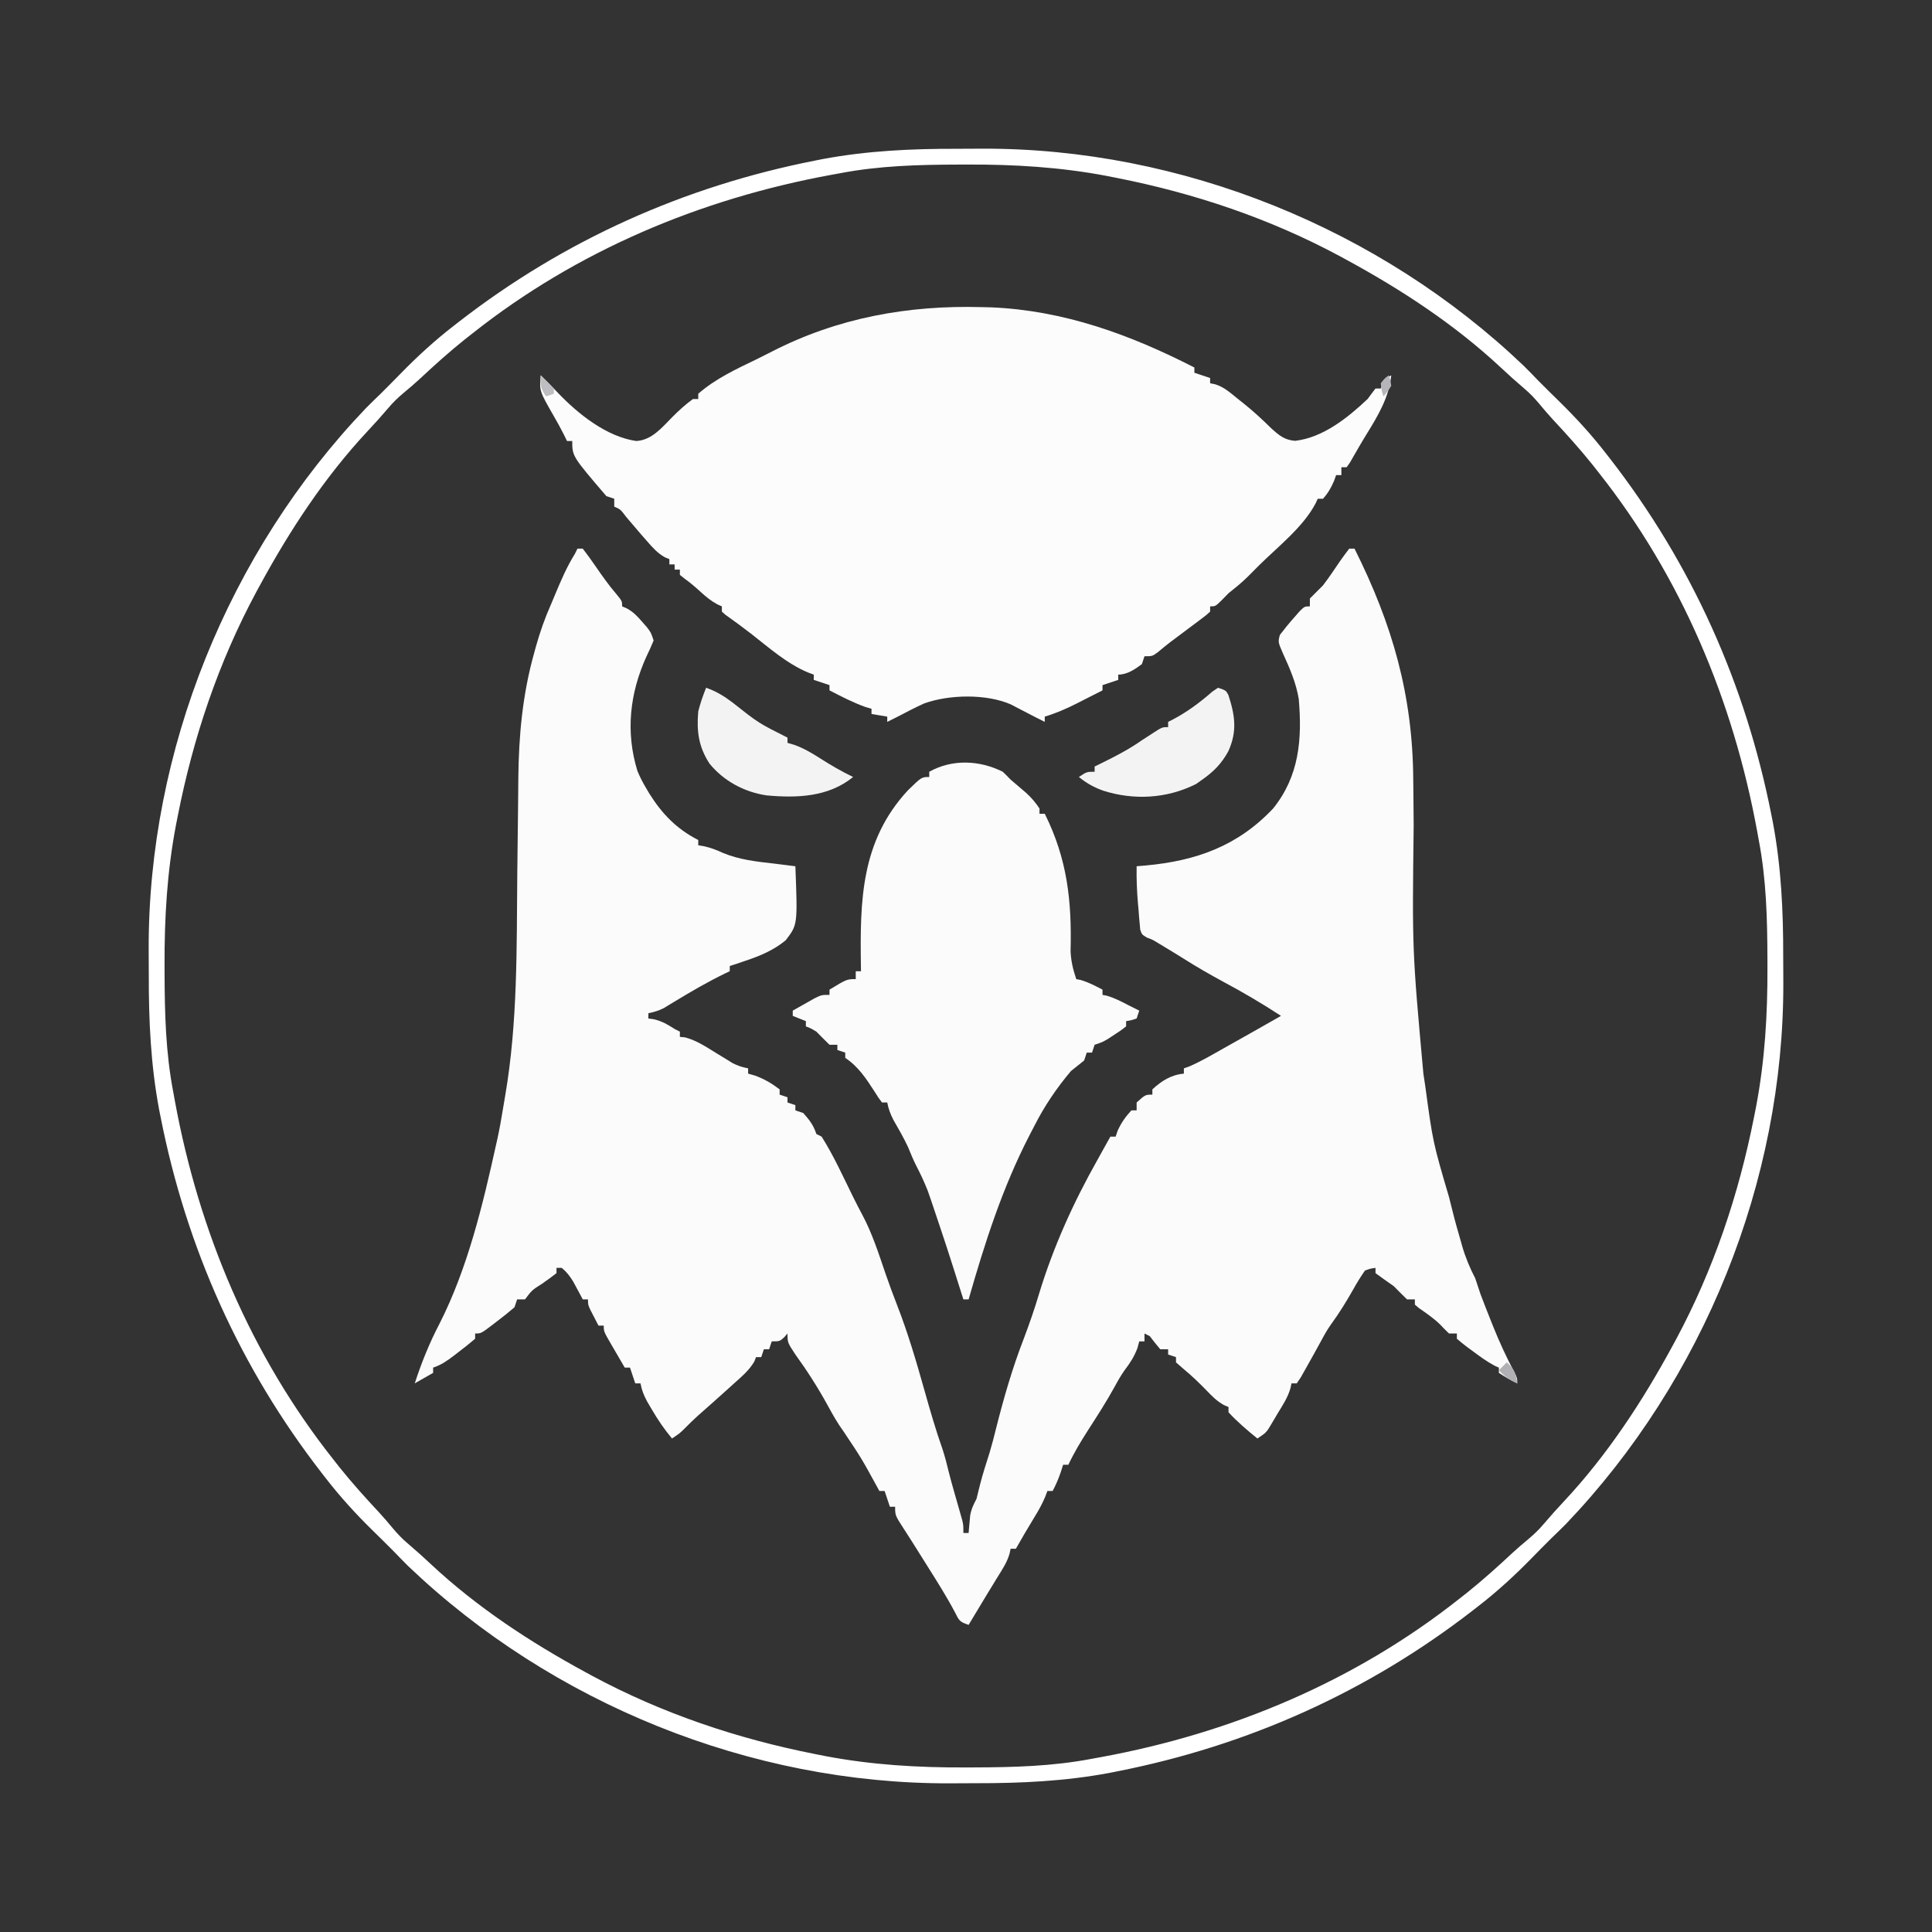 <?xml version="1.0" encoding="UTF-8"?>
<svg version="1.1" xmlns="http://www.w3.org/2000/svg" width="736" height="736">
<rect width="100%" height="100%" fill="#333333" stroke="none"/>
<path d="M0 0 C0.66 0 1.32 0 2 0 C3.685 2.177 5.262 4.355 6.812 6.625 C9.361 10.318 11.891 13.935 14.824 17.336 C17 20 17 20 17 22 C17.584 22.249 18.168 22.498 18.77 22.754 C21.313 24.175 22.794 25.732 24.688 27.938 C25.289 28.627 25.891 29.317 26.512 30.027 C28 32 28 32 29 35 C28.165 37.076 27.23 39.113 26.25 41.125 C19.896 55.152 18.265 69.839 22.824 84.684 C23.741 86.915 24.772 88.926 26 91 C26.445 91.757 26.889 92.513 27.348 93.293 C32.252 101.101 37.772 106.802 46 111 C46 111.66 46 112.32 46 113 C46.733 113.125 47.467 113.25 48.223 113.379 C50.869 113.971 52.982 114.81 55.438 115.938 C61.775 118.552 68.232 119.235 75 120 C77.667 120.328 80.334 120.665 83 121 C83.861 143.256 83.861 143.256 79.333 149.181 C74.808 152.956 69.551 155.155 64 157 C62.244 157.603 62.244 157.603 60.453 158.219 C59.644 158.477 58.834 158.734 58 159 C58 159.66 58 160.32 58 161 C57.475 161.245 56.951 161.49 56.41 161.742 C49.672 164.994 43.278 168.724 36.891 172.609 C36.187 173.032 35.483 173.455 34.758 173.891 C34.13 174.273 33.503 174.654 32.856 175.048 C30.919 176.041 29.125 176.557 27 177 C27 177.66 27 178.32 27 179 C28.083 179.155 28.083 179.155 29.188 179.312 C32.26 180.063 34.36 181.288 37 183 C37.66 183.33 38.32 183.66 39 184 C39 184.66 39 185.32 39 186 C39.648 186.062 40.297 186.124 40.965 186.188 C45.306 187.35 48.761 189.65 52.562 192 C54.061 192.921 55.562 193.838 57.066 194.75 C57.726 195.157 58.385 195.565 59.065 195.984 C61.037 197.019 62.825 197.555 65 198 C65 198.66 65 199.32 65 200 C66.299 200.371 66.299 200.371 67.625 200.75 C71.211 202.078 73.963 203.686 77 206 C77 206.66 77 207.32 77 208 C77.99 208.33 78.98 208.66 80 209 C80 209.66 80 210.32 80 211 C80.99 211.33 81.98 211.66 83 212 C83 212.66 83 213.32 83 214 C83.99 214.33 84.98 214.66 86 215 C88.381 217.661 89.866 219.597 91 223 C91.66 223.33 92.32 223.66 93 224 C97.644 231.351 101.278 239.444 105.125 247.238 C106.176 249.363 107.247 251.457 108.375 253.543 C112.234 260.716 114.673 268.384 117.297 276.07 C118.692 280.149 120.182 284.172 121.75 288.188 C125.905 298.833 129.097 309.745 132.194 320.738 C134.335 328.334 136.509 335.887 139.141 343.332 C140.043 346.133 140.754 348.959 141.451 351.817 C142.024 354.095 142.648 356.353 143.289 358.613 C143.508 359.386 143.727 360.159 143.953 360.955 C144.407 362.547 144.863 364.138 145.32 365.729 C145.537 366.495 145.753 367.261 145.977 368.051 C146.173 368.738 146.37 369.426 146.573 370.134 C147 372 147 372 147 375 C147.66 375 148.32 375 149 375 C149.073 374.095 149.073 374.095 149.148 373.172 C149.223 372.373 149.298 371.573 149.375 370.75 C149.445 369.961 149.514 369.172 149.586 368.359 C150.019 365.893 150.835 364.199 152 362 C152.468 360.161 152.932 358.32 153.367 356.473 C154.414 352.38 155.724 348.37 157 344.344 C157.907 341.312 158.693 338.269 159.446 335.196 C162.363 323.63 165.676 312.119 170 301 C172.12 295.357 174.107 289.721 175.812 283.938 C181.213 266.154 188.876 249.167 198 233 C198.959 231.271 199.917 229.542 200.875 227.812 C201.583 226.541 202.291 225.27 203 224 C203.66 224 204.32 224 205 224 C205.248 223.278 205.495 222.556 205.75 221.812 C207.123 218.724 208.724 216.49 211 214 C211.66 214 212.32 214 213 214 C213 213.01 213 212.02 213 211 C216.333 208 216.333 208 219 208 C219 207.34 219 206.68 219 206 C222.519 202.745 226.154 200.441 231 200 C231 199.34 231 198.68 231 198 C231.639 197.773 232.279 197.546 232.938 197.312 C237.141 195.511 241.026 193.256 245 191 C246.298 190.27 247.596 189.541 248.895 188.812 C255.276 185.231 261.65 181.637 268 178 C260.833 173.314 253.553 169.029 246 165 C240.939 162.252 235.979 159.409 231.113 156.328 C228.675 154.796 226.216 153.3 223.75 151.812 C222.94 151.324 222.131 150.835 221.297 150.332 C219.087 148.975 219.087 148.975 216.908 148.173 C215 147 215 147 214.362 145.14 C214.299 144.399 214.237 143.658 214.172 142.895 C214.095 142.075 214.017 141.256 213.938 140.412 C213.845 139.125 213.845 139.125 213.75 137.812 C213.673 136.974 213.595 136.135 213.516 135.271 C213.098 130.5 212.922 125.788 213 121 C214.16 120.902 215.32 120.804 216.516 120.703 C235.628 118.941 251.488 113.331 265 99 C274.956 86.644 276.095 72.587 274.762 57.262 C273.757 51.222 271.395 45.716 268.857 40.176 C266.846 35.571 266.846 35.571 267.578 32.852 C269.322 30.581 271.097 28.391 273 26.25 C273.701 25.451 274.402 24.652 275.125 23.828 C277 22 277 22 279 22 C279 21.01 279 20.02 279 19 C280.646 17.313 282.317 15.65 284 14 C286.304 11.005 288.393 7.858 290.514 4.732 C291.63 3.122 292.81 1.557 294 0 C294.66 0 295.32 0 296 0 C310.415 28.777 318.195 55.791 318.379 88.055 C318.395 89.65 318.412 91.246 318.43 92.842 C318.476 97.014 318.511 101.186 318.543 105.358 C317.966 152.912 317.966 152.912 322.25 200.125 C322.472 201.564 322.693 203.004 322.913 204.444 C325.858 226.143 325.858 226.143 332 247 C332.502 248.949 333.003 250.898 333.473 252.854 C334.362 256.473 335.398 260.047 336.438 263.625 C336.642 264.349 336.846 265.074 337.057 265.82 C338.318 270.157 339.929 273.969 342 278 C342.685 279.994 343.349 281.995 344 284 C345.208 287.225 346.475 290.426 347.75 293.625 C348.101 294.508 348.453 295.391 348.814 296.3 C351.249 302.336 353.908 308.136 356.969 313.883 C358 316 358 316 358 318 C355.506 316.796 353.319 315.546 351 314 C351 313.34 351 312.68 351 312 C350.469 311.763 349.938 311.526 349.391 311.281 C346.303 309.626 343.547 307.595 340.75 305.5 C340.196 305.097 339.641 304.693 339.07 304.277 C337.674 303.235 336.332 302.123 335 301 C335 300.34 335 299.68 335 299 C334.01 299 333.02 299 332 299 C330.824 297.857 329.655 296.705 328.539 295.504 C326.116 293.137 323.343 291.272 320.574 289.332 C320.055 288.892 319.535 288.453 319 288 C319 287.34 319 286.68 319 286 C318.01 286 317.02 286 316 286 C314.31 284.357 312.648 282.685 311 281 C309.745 280.082 308.474 279.186 307.188 278.312 C305.61 277.168 305.61 277.168 304 276 C304 275.34 304 274.68 304 274 C302.066 274.267 302.066 274.267 300 275 C298.356 277.359 296.946 279.622 295.562 282.125 C292.943 286.752 290.239 291.164 287.1 295.459 C285.788 297.297 284.684 299.193 283.625 301.188 C281.549 304.996 279.455 308.791 277.312 312.562 C276.44 314.111 276.44 314.111 275.551 315.691 C275.039 316.453 274.527 317.215 274 318 C273.34 318 272.68 318 272 318 C271.875 318.586 271.751 319.171 271.623 319.775 C270.605 323.411 268.569 326.413 266.625 329.625 C266.225 330.306 265.826 330.986 265.414 331.688 C265.022 332.34 264.63 332.992 264.227 333.664 C263.872 334.257 263.517 334.849 263.151 335.459 C262 337 262 337 259 339 C255.125 335.846 251.389 332.688 248 329 C248 328.34 248 327.68 248 327 C247.429 326.758 246.858 326.515 246.27 326.266 C243.576 324.764 241.819 322.976 239.688 320.75 C236.874 317.858 234.053 315.127 230.938 312.562 C229.968 311.717 228.999 310.871 228 310 C228 309.34 228 308.68 228 308 C227.01 307.67 226.02 307.34 225 307 C225 306.34 225 305.68 225 305 C224.01 305 223.02 305 222 305 C220.621 303.371 219.287 301.703 218 300 C217.34 299.67 216.68 299.34 216 299 C216 299.99 216 300.98 216 302 C215.34 302 214.68 302 214 302 C213.773 302.846 213.546 303.691 213.312 304.562 C212.025 307.935 210.555 310.166 208.409 313.003 C207.01 314.986 205.86 316.986 204.715 319.125 C201.507 324.977 197.895 330.549 194.285 336.158 C191.608 340.351 189.111 344.493 187 349 C186.34 349 185.68 349 185 349 C184.711 349.908 184.423 350.815 184.125 351.75 C183.235 354.322 182.285 356.613 181 359 C180.34 359 179.68 359 179 359 C178.729 359.724 178.459 360.449 178.18 361.195 C177.025 363.942 175.687 366.342 174.125 368.875 C171.679 372.88 169.309 376.914 167 381 C166.34 381 165.68 381 165 381 C164.873 381.592 164.747 382.183 164.616 382.792 C163.655 386.237 161.679 389.107 159.812 392.125 C158.997 393.462 158.182 394.799 157.367 396.137 C156.765 397.118 156.765 397.118 156.151 398.119 C154.563 400.715 152.999 403.325 151.438 405.938 C150.625 407.292 149.812 408.646 149 410 C145.469 408.823 145.386 408.364 143.781 405.191 C140.643 399.254 137.079 393.617 133.5 387.938 C132.849 386.9 132.198 385.863 131.527 384.795 C130.57 383.27 130.57 383.27 129.594 381.715 C128.981 380.738 128.369 379.76 127.738 378.753 C126.644 377.02 125.539 375.294 124.418 373.579 C121 368.311 121 368.311 121 365 C120.34 365 119.68 365 119 365 C118.34 363.02 117.68 361.04 117 359 C116.34 359 115.68 359 115 359 C114.709 358.466 114.417 357.933 114.117 357.383 C108.234 346.625 108.234 346.625 101.438 336.438 C99.091 333.239 97.209 329.877 95.316 326.395 C91.6 319.634 87.527 313.24 83 307 C80 302.448 80 302.448 80 299 C79.567 299.495 79.134 299.99 78.688 300.5 C77 302 77 302 74 302 C73.67 302.99 73.34 303.98 73 305 C72.34 305 71.68 305 71 305 C70.67 305.99 70.34 306.98 70 308 C69.34 308 68.68 308 68 308 C67.795 308.541 67.59 309.083 67.379 309.641 C65.454 312.934 62.752 315.235 59.938 317.75 C59.355 318.279 58.773 318.807 58.174 319.352 C54.102 323.041 49.99 326.685 45.867 330.316 C44.231 331.792 42.666 333.302 41.125 334.875 C39 337 39 337 36 339 C33.065 335.481 30.619 331.895 28.312 327.938 C27.41 326.404 27.41 326.404 26.488 324.84 C25.25 322.477 24.468 320.6 24 318 C23.34 318 22.68 318 22 318 C21.34 316.02 20.68 314.04 20 312 C19.34 312 18.68 312 18 312 C16.661 309.711 15.329 307.419 14 305.125 C13.618 304.474 13.237 303.823 12.844 303.152 C10 298.227 10 298.227 10 296 C9.34 296 8.68 296 8 296 C7.328 294.711 6.663 293.419 6 292.125 C5.629 291.406 5.258 290.686 4.875 289.945 C4 288 4 288 4 286 C3.34 286 2.68 286 2 286 C1.511 285.078 1.511 285.078 1.012 284.137 C0.356 282.924 0.356 282.924 -0.312 281.688 C-0.742 280.887 -1.171 280.086 -1.613 279.262 C-2.914 277.141 -4.089 275.583 -6 274 C-6.66 274 -7.32 274 -8 274 C-8 274.66 -8 275.32 -8 276 C-9.765 277.396 -11.588 278.718 -13.438 280 C-17.327 282.459 -17.327 282.459 -20 286 C-20.99 286 -21.98 286 -23 286 C-23.33 286.99 -23.66 287.98 -24 289 C-26.112 290.825 -28.21 292.517 -30.438 294.188 C-31.036 294.651 -31.635 295.114 -32.252 295.592 C-36.734 299 -36.734 299 -39 299 C-39 299.66 -39 300.32 -39 301 C-41.069 302.774 -43.138 304.428 -45.312 306.062 C-45.907 306.522 -46.502 306.982 -47.115 307.455 C-49.722 309.438 -51.872 310.957 -55 312 C-55 312.66 -55 313.32 -55 314 C-58.465 315.98 -58.465 315.98 -62 318 C-59.46 310.161 -56.387 302.553 -52.562 295.25 C-41.827 274.113 -36.077 249.998 -31 227 C-30.84 226.288 -30.681 225.576 -30.517 224.842 C-29.689 221.078 -29.018 217.302 -28.407 213.497 C-28.126 211.771 -27.833 210.046 -27.531 208.323 C-22.747 180.336 -23.204 152.058 -22.938 123.75 C-22.851 115.029 -22.752 106.308 -22.633 97.588 C-22.591 94.152 -22.566 90.717 -22.542 87.281 C-22.371 71.144 -20.925 55.54 -16.562 39.938 C-16.239 38.751 -16.239 38.751 -15.91 37.54 C-14.322 31.84 -12.412 26.406 -10 21 C-9.269 19.252 -9.269 19.252 -8.523 17.469 C-6.282 12.119 -4.081 6.932 -1 2 C-0.67 1.34 -0.34 0.68 0 0 Z " fill="#FBFBFB" transform="translate(220,209)"/>
<path d="M0 0 C1.186 0.028 2.372 0.057 3.594 0.086 C31.353 1.252 56.516 10.478 81 23 C81 23.66 81 24.32 81 25 C82.98 25.66 84.96 26.32 87 27 C87 27.66 87 28.32 87 29 C87.596 29.12 88.192 29.24 88.806 29.363 C92.297 30.376 94.84 32.751 97.625 35 C98.245 35.489 98.866 35.978 99.505 36.482 C103.325 39.527 106.833 42.752 110.312 46.188 C113.276 48.867 115.33 50.619 119.375 50.938 C130.056 49.696 139.441 42.131 147 35 C147.556 34.25 148.111 33.5 148.684 32.727 C149.118 32.157 149.552 31.587 150 31 C150.66 31 151.32 31 152 31 C152.289 30.361 152.577 29.721 152.875 29.062 C154 27 154 27 156 26 C155.139 34.395 150.949 41.372 146.586 48.426 C145.481 50.219 144.405 52.031 143.352 53.855 C142.823 54.769 142.295 55.683 141.75 56.625 C141.27 57.463 140.791 58.301 140.297 59.164 C139.869 59.77 139.441 60.376 139 61 C138.34 61 137.68 61 137 61 C137 61.99 137 62.98 137 64 C136.34 64 135.68 64 135 64 C134.732 64.743 134.464 65.485 134.188 66.25 C133.047 68.891 131.906 70.856 130 73 C129.34 73 128.68 73 128 73 C127.725 73.592 127.451 74.183 127.168 74.793 C122.362 83.875 112.938 91.16 105.696 98.318 C104.187 99.814 102.691 101.322 101.195 102.832 C98.919 105.08 96.497 107.003 94 109 C93.113 109.907 92.226 110.815 91.312 111.75 C89 114 89 114 87 114 C87 114.66 87 115.32 87 116 C85.519 117.357 85.519 117.357 83.457 118.898 C82.713 119.46 81.968 120.022 81.201 120.602 C80.413 121.187 79.625 121.772 78.812 122.375 C77.277 123.528 75.742 124.682 74.207 125.836 C73.477 126.38 72.747 126.923 71.995 127.483 C70.337 128.744 68.729 130.071 67.137 131.414 C65 133 65 133 62 133 C61.67 133.99 61.34 134.98 61 136 C58.339 137.994 55.388 140 52 140 C52 140.66 52 141.32 52 142 C49.03 142.99 49.03 142.99 46 144 C46 144.66 46 145.32 46 146 C43.461 147.297 40.919 148.587 38.375 149.875 C37.662 150.24 36.949 150.605 36.215 150.98 C32.212 153 28.311 154.708 24 156 C24 156.66 24 157.32 24 158 C21.716 156.869 19.452 155.712 17.195 154.527 C16.182 154.003 15.169 153.478 14.125 152.938 C13.117 152.41 12.109 151.883 11.07 151.34 C1.718 147.259 -12.455 147.544 -22 151 C-25.393 152.562 -28.701 154.25 -32 156 C-33.332 156.67 -34.664 157.338 -36 158 C-36 157.34 -36 156.68 -36 156 C-37.98 155.67 -39.96 155.34 -42 155 C-42 154.34 -42 153.68 -42 153 C-43.176 152.66 -43.176 152.66 -44.375 152.312 C-49.123 150.593 -53.521 148.319 -58 146 C-58 145.34 -58 144.68 -58 144 C-59.98 143.34 -61.96 142.68 -64 142 C-64 141.34 -64 140.68 -64 140 C-64.743 139.722 -65.485 139.443 -66.25 139.156 C-74.277 135.781 -81.071 129.726 -87.891 124.406 C-91.111 121.914 -94.386 119.512 -97.707 117.156 C-98.347 116.584 -98.347 116.584 -99 116 C-99 115.34 -99 114.68 -99 114 C-99.578 113.741 -100.155 113.482 -100.75 113.215 C-103.173 111.907 -104.964 110.411 -107 108.562 C-109.036 106.721 -111.01 104.993 -113.25 103.402 C-113.828 102.94 -114.405 102.477 -115 102 C-115 101.34 -115 100.68 -115 100 C-115.66 100 -116.32 100 -117 100 C-117 99.34 -117 98.68 -117 98 C-117.66 98 -118.32 98 -119 98 C-119 97.34 -119 96.68 -119 96 C-119.57 95.767 -120.14 95.533 -120.727 95.293 C-123.548 93.688 -125.242 91.756 -127.375 89.312 C-128.157 88.423 -128.94 87.534 -129.746 86.617 C-131.655 84.4 -133.55 82.173 -135.438 79.938 C-137.664 77.01 -137.664 77.01 -140 76 C-140 75.01 -140 74.02 -140 73 C-141.485 72.505 -141.485 72.505 -143 72 C-156 56.821 -156 56.821 -156 51 C-156.66 51 -157.32 51 -158 51 C-158.412 50.154 -158.825 49.309 -159.25 48.438 C-160.434 46.111 -161.687 43.819 -163 41.562 C-168.538 31.914 -168.538 31.914 -168 26 C-167.319 26.681 -166.639 27.361 -165.938 28.062 C-165.476 28.52 -165.015 28.978 -164.539 29.449 C-163.497 30.499 -162.471 31.565 -161.461 32.645 C-153.823 40.663 -142.923 49.392 -131.625 51 C-125.696 50.705 -121.734 45.78 -117.797 41.797 C-115.305 39.305 -112.853 37.066 -110 35 C-109.34 35 -108.68 35 -108 35 C-108 34.34 -108 33.68 -108 33 C-101.497 27.322 -93.644 23.635 -85.922 19.936 C-83.912 18.957 -81.922 17.945 -79.934 16.922 C-54.876 4.058 -28.072 -0.78 0 0 Z " fill="#FCFCFC" transform="translate(374,117)"/>
<path d="M0 0 C3.323 0.003 6.646 -0.02 9.969 -0.046 C85.778 -0.27 161.433 30.37 216.25 82.73 C218.1 84.569 219.916 86.434 221.723 88.316 C224.303 90.912 226.899 93.487 229.52 96.042 C236.076 102.453 242.108 109.048 247.723 116.316 C248.177 116.898 248.63 117.48 249.097 118.08 C280.23 158.198 300.727 203.949 310.536 253.753 C310.731 254.733 310.925 255.713 311.126 256.723 C314.286 273.628 315.073 290.422 315.039 307.593 C315.036 310.916 315.059 314.238 315.084 317.562 C315.309 393.37 284.669 469.026 232.309 523.843 C230.469 525.693 228.605 527.509 226.723 529.316 C224.127 531.895 221.551 534.492 218.997 537.113 C212.586 543.669 205.991 549.7 198.723 555.316 C198.141 555.769 197.558 556.223 196.958 556.69 C156.841 587.823 111.09 608.319 61.286 618.128 C60.306 618.323 59.326 618.518 58.316 618.719 C41.41 621.878 24.616 622.665 7.446 622.631 C4.123 622.628 0.8 622.652 -2.523 622.677 C-78.331 622.901 -153.987 592.262 -208.804 539.902 C-210.654 538.062 -212.47 536.197 -214.277 534.316 C-216.856 531.719 -219.453 529.144 -222.074 526.589 C-228.63 520.178 -234.662 513.583 -240.277 506.316 C-240.73 505.733 -241.184 505.151 -241.651 504.551 C-272.784 464.434 -293.28 418.682 -303.089 368.878 C-303.284 367.898 -303.479 366.918 -303.68 365.908 C-306.84 349.003 -307.626 332.209 -307.593 315.039 C-307.589 311.715 -307.613 308.393 -307.638 305.07 C-307.862 229.261 -277.223 153.605 -224.863 98.788 C-223.023 96.938 -221.158 95.123 -219.277 93.316 C-216.68 90.736 -214.105 88.14 -211.55 85.519 C-205.14 78.962 -198.545 72.931 -191.277 67.316 C-190.695 66.862 -190.112 66.409 -189.512 65.942 C-149.395 34.808 -103.643 14.312 -53.839 4.503 C-52.859 4.308 -51.879 4.113 -50.87 3.913 C-33.964 0.753 -17.17 -0.034 0 0 Z M-44.277 9.316 C-45.399 9.52 -46.522 9.724 -47.678 9.934 C-97.418 19.068 -144.486 38.81 -184.277 70.316 C-185.269 71.096 -186.262 71.875 -187.285 72.679 C-193.241 77.456 -198.873 82.531 -204.453 87.738 C-206.418 89.532 -208.377 91.24 -210.433 92.921 C-212.701 94.831 -214.577 96.617 -216.464 98.878 C-218.967 101.822 -221.537 104.68 -224.182 107.497 C-240.537 124.995 -253.873 145.312 -265.277 166.316 C-265.728 167.143 -266.179 167.971 -266.643 168.824 C-281.045 195.599 -290.66 224.24 -296.527 254.003 C-296.773 255.25 -297.02 256.496 -297.274 257.78 C-300.628 275.526 -301.655 292.893 -301.589 310.941 C-301.587 312.003 -301.585 313.066 -301.583 314.16 C-301.533 329.434 -301.163 344.278 -298.277 359.316 C-297.971 360.999 -297.971 360.999 -297.659 362.717 C-288.524 412.457 -268.782 459.525 -237.277 499.316 C-236.497 500.308 -235.717 501.301 -234.914 502.323 C-230.137 508.28 -225.061 513.912 -219.855 519.491 C-218.061 521.457 -216.352 523.416 -214.671 525.472 C-212.761 527.74 -210.976 529.616 -208.714 531.503 C-205.77 534.006 -202.913 536.576 -200.095 539.221 C-182.597 555.576 -162.28 568.912 -141.277 580.316 C-140.449 580.767 -139.621 581.217 -138.769 581.682 C-111.993 596.084 -83.352 605.699 -53.589 611.566 C-52.343 611.812 -51.097 612.059 -49.812 612.313 C-32.067 615.667 -14.7 616.694 3.348 616.628 C4.411 616.626 5.473 616.624 6.568 616.622 C21.841 616.572 36.685 616.202 51.723 613.316 C52.846 613.112 53.968 612.908 55.125 612.698 C104.865 603.563 151.933 583.821 191.723 552.316 C192.716 551.536 193.708 550.756 194.731 549.952 C200.687 545.175 206.32 540.1 211.899 534.894 C213.865 533.099 215.823 531.391 217.879 529.71 C220.148 527.8 222.024 526.015 223.911 523.753 C226.414 520.809 228.983 517.952 231.628 515.134 C247.983 497.636 261.319 477.319 272.723 456.316 C273.174 455.488 273.625 454.66 274.089 453.807 C288.492 427.032 298.106 398.391 303.973 368.628 C304.22 367.382 304.466 366.135 304.72 364.851 C308.074 347.105 309.102 329.738 309.036 311.691 C309.033 310.628 309.031 309.566 309.029 308.471 C308.979 293.198 308.609 278.354 305.723 263.316 C305.417 261.632 305.417 261.632 305.105 259.914 C295.971 210.174 276.229 163.106 244.723 123.316 C243.553 121.827 243.553 121.827 242.36 120.308 C237.583 114.351 232.507 108.719 227.301 103.14 C225.507 101.174 223.799 99.215 222.118 97.159 C220.208 94.891 218.422 93.015 216.161 91.128 C213.216 88.625 210.359 86.056 207.542 83.411 C190.043 67.056 169.727 53.719 148.723 42.316 C147.895 41.865 147.068 41.414 146.215 40.949 C119.439 26.547 90.798 16.933 61.036 11.066 C59.789 10.819 58.543 10.572 57.259 10.318 C39.513 6.965 22.146 5.937 4.098 6.003 C2.504 6.006 2.504 6.006 0.879 6.01 C-14.395 6.059 -29.239 6.429 -44.277 9.316 Z " fill="#FFFFFF" transform="translate(364.277,56.684)"/>
<path d="M0 0 C1.024 0.975 2.023 1.978 3 3 C5.007 4.744 7.033 6.465 9.062 8.184 C11.002 10.002 12.541 11.779 14 14 C14 14.66 14 15.32 14 16 C14.66 16 15.32 16 16 16 C24.622 33.299 26.325 49.239 25.84 68.344 C26.013 72.292 26.773 75.267 28 79 C28.536 79.103 29.073 79.206 29.625 79.312 C32.625 80.181 35.238 81.556 38 83 C38 83.66 38 84.32 38 85 C38.536 85.103 39.072 85.206 39.625 85.312 C42.634 86.183 45.225 87.555 48 89 C48.784 89.392 49.568 89.784 50.375 90.188 C50.911 90.456 51.447 90.724 52 91 C51.67 91.99 51.34 92.98 51 94 C48.938 94.688 48.938 94.688 47 95 C47 95.66 47 96.32 47 97 C45.137 98.473 45.137 98.473 42.688 100.062 C41.887 100.59 41.086 101.117 40.262 101.66 C38 103 38 103 35 104 C34.505 105.485 34.505 105.485 34 107 C33.34 107 32.68 107 32 107 C31.505 108.485 31.505 108.485 31 110 C29.336 111.336 27.669 112.669 26 114 C20.514 120.492 15.827 127.415 12 135 C11.378 136.195 10.755 137.391 10.133 138.586 C-0.134 158.492 -6.856 179.525 -13 201 C-13.66 201 -14.32 201 -15 201 C-15.241 200.241 -15.482 199.482 -15.731 198.699 C-21.361 180.922 -21.361 180.922 -27.312 163.25 C-27.742 162.018 -28.171 160.785 -28.613 159.516 C-29.935 156.165 -31.43 153.012 -33.085 149.819 C-34.205 147.592 -35.124 145.293 -36.078 142.992 C-37.74 139.401 -39.741 135.989 -41.695 132.551 C-42.837 130.32 -43.53 128.446 -44 126 C-44.66 126 -45.32 126 -46 126 C-47.332 124.242 -47.332 124.242 -48.812 121.875 C-52.025 116.9 -55.005 112.33 -60 109 C-60 108.34 -60 107.68 -60 107 C-61.485 106.505 -61.485 106.505 -63 106 C-63 105.34 -63 104.68 -63 104 C-63.99 104 -64.98 104 -66 104 C-67.688 102.355 -69.354 100.687 -71 99 C-73.166 97.705 -73.166 97.705 -75 97 C-75 96.34 -75 95.68 -75 95 C-76.65 94.34 -78.3 93.68 -80 93 C-80 92.34 -80 91.68 -80 91 C-78.234 89.992 -76.462 88.994 -74.688 88 C-73.701 87.443 -72.715 86.886 -71.699 86.312 C-69 85 -69 85 -66 85 C-66 84.34 -66 83.68 -66 83 C-59.375 79 -59.375 79 -56 79 C-56 78.01 -56 77.02 -56 76 C-55.34 76 -54.68 76 -54 76 C-54.01 75.392 -54.021 74.785 -54.032 74.158 C-54.405 49.098 -54.075 26.467 -36.148 7.094 C-30.922 2 -30.922 2 -28 2 C-28 1.34 -28 0.68 -28 0 C-19.247 -4.885 -8.857 -4.429 0 0 Z " fill="#FBFBFB" transform="translate(382,294)"/>
<path d="M0 0 C3.869 1.37 6.796 3.152 10.062 5.625 C19.917 13.425 19.917 13.425 31 19 C31 19.66 31 20.32 31 21 C31.856 21.249 32.712 21.498 33.594 21.754 C37.264 23.097 40.21 24.834 43.5 26.938 C47.581 29.537 51.637 31.904 56 34 C46.577 41.666 34.588 42.069 23 41 C14.593 39.756 6.703 35.553 1.297 28.906 C-2.877 22.477 -3.663 16.596 -3 9 C-2.216 5.903 -1.201 2.959 0 0 Z " fill="#F3F3F3" transform="translate(269,262)"/>
<path d="M0 0 C3 1 3 1 3.949 2.75 C6.489 10.489 7.38 16.597 3.938 24.188 C1.372 28.867 -1.65 31.965 -6 35 C-6.784 35.557 -7.567 36.114 -8.375 36.688 C-19.471 42.235 -31.965 42.962 -43.812 39.188 C-47.344 37.887 -50.08 36.375 -53 34 C-50 32 -50 32 -47 32 C-47 31.34 -47 30.68 -47 30 C-46.203 29.613 -45.407 29.227 -44.586 28.828 C-39.151 26.157 -33.96 23.495 -29 20 C-27.59 19.073 -26.173 18.157 -24.75 17.25 C-24.085 16.822 -23.42 16.394 -22.734 15.953 C-21 15 -21 15 -19 15 C-19 14.34 -19 13.68 -19 13 C-18.466 12.732 -17.933 12.464 -17.383 12.188 C-11.709 9.204 -6.992 5.692 -2.164 1.477 C-1.45 0.989 -0.736 0.502 0 0 Z " fill="#F3F3F3" transform="translate(464,262)"/>
<path d="M0 0 C2.899 2.395 3.502 4.312 4 8 C1.116 6.707 -0.872 5.341 -3 3 C-2.01 2.01 -1.02 1.02 0 0 Z " fill="#B1B0B5" transform="translate(574,519)"/>
<path d="M0 0 C1.709 1.623 3.374 3.293 5 5 C5 5.66 5 6.32 5 7 C4.01 7.33 3.02 7.66 2 8 C-0.152 4.772 -0.201 3.716 0 0 Z " fill="#BEBDC1" transform="translate(206,143)"/>
<path d="M0 0 C0.688 1.75 0.688 1.75 1 4 C-0.438 6.25 -0.438 6.25 -2 8 C-2.688 5.688 -2.688 5.688 -3 3 C-1.562 1.188 -1.562 1.188 0 0 Z " fill="#B6B5BA" transform="translate(529,143)"/>
<path d="" fill="#67666B" transform="translate(0,0)"/>
<path d="" fill="#747378" transform="translate(0,0)"/>
<path d="" fill="#4A494E" transform="translate(0,0)"/>
<path d="" fill="#56555A" transform="translate(0,0)"/>
</svg>
